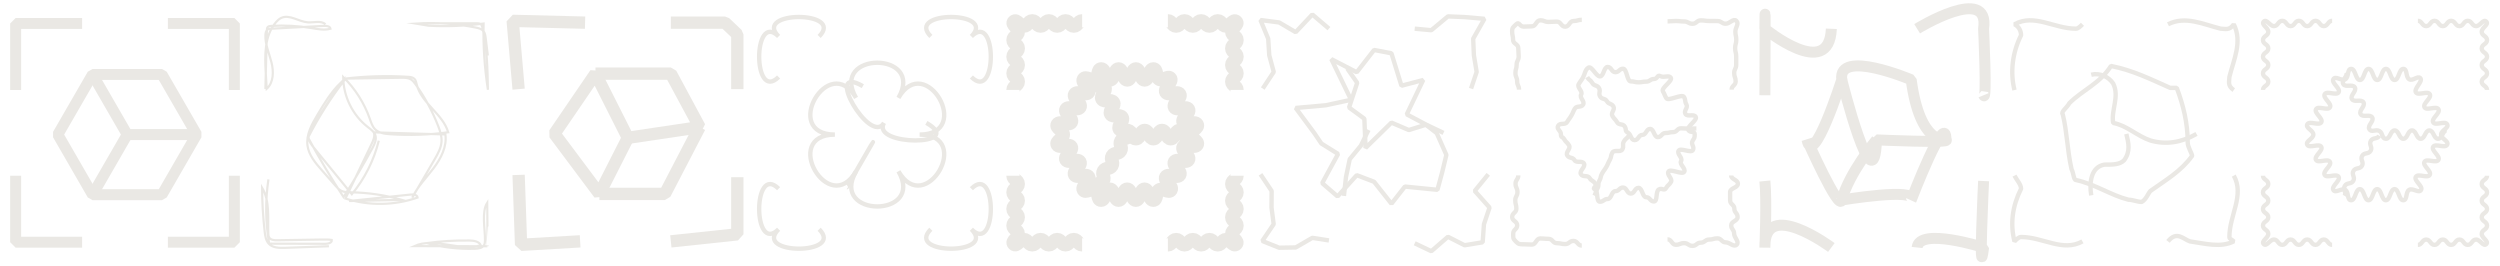 <svg width="320" height="34" viewBox="0 0 320 34" fill="none" xmlns="http://www.w3.org/2000/svg">
<path d="M20.731 9.531H11.844L7.4 17.225L11.844 24.922H20.731L25.174 17.225L20.731 9.531Z" stroke="#EAE8E4" stroke-width="1.404" stroke-linejoin="bevel"/>
<path d="M11.844 9.531L16.287 17.225H25.174" stroke="#EAE8E4" stroke-width="1.404" stroke-linejoin="bevel"/>
<path d="M16.287 17.225L11.844 24.922" stroke="#EAE8E4" stroke-width="1.404" stroke-linejoin="bevel"/>
<path d="M2.003 11.516V3.005H10.511" stroke="#EAE8E4" stroke-width="1.404" stroke-linejoin="bevel"/>
<path d="M10.511 31.002H2.003V22.494" stroke="#EAE8E4" stroke-width="1.404" stroke-linejoin="bevel"/>
<path d="M21.489 3.005H29.997V11.516" stroke="#EAE8E4" stroke-width="1.404" stroke-linejoin="bevel"/>
<path d="M29.997 22.494V31.002H21.489" stroke="#EAE8E4" stroke-width="1.404" stroke-linejoin="bevel"/>
<path d="M33.971 11.385L34.165 3.839C34.168 3.719 34.173 3.587 34.246 3.489C34.347 3.351 34.541 3.329 34.709 3.317C36.425 3.213 38.148 3.303 39.843 3.587C40.66 3.724 41.508 3.904 42.305 3.677C42.235 3.351 41.8 3.295 41.466 3.312C39.209 3.432 36.952 3.556 34.693 3.677C34.549 3.685 34.401 3.693 34.277 3.766C34.05 3.901 33.988 4.199 33.974 4.465C33.921 5.67 34.454 6.812 34.749 7.983C35.043 9.153 35.035 10.559 34.137 11.365C34.097 10.7 34.058 10.037 34.019 9.372C33.881 7.087 33.831 4.538 35.344 2.82C35.526 2.616 35.731 2.422 35.978 2.304C37.045 1.787 38.224 2.778 39.406 2.86C40.18 2.913 41.07 2.596 41.662 3.098" stroke="#EAE8E4" stroke-width="0.281" stroke-miterlimit="10"/>
<path d="M53.991 2.986L61.019 2.98C61.202 2.98 61.398 2.986 61.539 3.101C61.671 3.208 61.718 3.385 61.755 3.55C62.358 6.144 62.406 8.827 62.454 11.489C62.016 8.687 61.831 5.846 61.898 3.014C59.56 3.326 57.191 3.418 54.836 3.289L53.216 3.017C55.784 2.846 58.372 3.017 60.896 3.528C61.264 3.601 61.659 3.702 61.892 3.994C62.083 4.232 62.128 4.552 62.165 4.855C62.257 5.605 62.347 6.354 62.44 7.104" stroke="#EAE8E4" stroke-width="0.281" stroke-miterlimit="10"/>
<path d="M62.386 31.517L53.017 31.503C55.641 30.321 58.785 32.213 61.544 31.393C61.311 30.888 60.641 30.795 60.085 30.787C58.249 30.759 56.41 30.868 54.589 31.115C56.61 31.665 58.712 31.91 60.803 31.839C61.233 31.825 61.732 31.758 61.951 31.387C62.066 31.191 62.075 30.952 62.078 30.722C62.097 29.321 61.609 27.104 62.375 25.933C62.392 26.396 62.389 31.519 62.386 31.519V31.517Z" stroke="#EAE8E4" stroke-width="0.281" stroke-miterlimit="10"/>
<path d="M34.358 22.961C33.948 25.684 33.979 28.474 34.453 31.188C36.859 31.194 39.262 31.2 41.668 31.208C42.027 31.208 42.518 31.068 42.47 30.714C42.077 30.649 41.679 30.655 41.28 30.661C39.349 30.692 37.421 30.722 35.489 30.753C35.11 30.759 34.661 30.731 34.459 30.408C34.358 30.248 34.347 30.052 34.341 29.863C34.274 27.876 34.563 25.734 33.547 24.025C33.555 25.917 33.668 27.809 33.884 29.687C33.946 30.228 34.035 30.807 34.409 31.202C34.914 31.738 35.748 31.747 36.486 31.722C38.358 31.654 40.23 31.587 42.103 31.52" stroke="#EAE8E4" stroke-width="0.281" stroke-miterlimit="10"/>
<path d="M44.109 10.234C42.327 12.541 40.761 15.011 39.436 17.608C40.836 20.21 42.349 22.75 43.969 25.221C45.283 23.174 46.52 21.08 47.677 18.941C47.949 18.436 48.227 17.852 48.045 17.308C47.893 16.853 47.464 16.561 47.085 16.266C45.137 14.756 43.938 12.319 43.93 9.852C45.451 11.343 46.624 13.184 47.329 15.191C47.5 15.674 47.654 16.188 48.017 16.55C48.511 17.041 49.263 17.136 49.959 17.181C52.429 17.35 54.916 17.265 57.37 16.931C56.682 14.568 53.937 13.223 53.347 10.835C53.283 10.573 53.238 10.287 53.05 10.096C52.839 9.883 52.514 9.849 52.213 9.832C49.53 9.667 46.832 9.743 44.163 10.063C46.568 10.026 48.971 9.99 51.377 9.953C51.795 9.948 52.236 9.948 52.592 10.164C52.836 10.312 53.013 10.545 53.179 10.776C54.372 12.432 55.354 14.242 56.092 16.148C56.334 16.774 56.553 17.431 56.516 18.102C56.471 18.936 56.039 19.691 55.621 20.409C54.669 22.04 53.718 23.668 52.769 25.299C53.437 23.89 54.571 22.762 55.509 21.515C56.446 20.269 57.229 18.753 57.01 17.209C53.959 17.119 50.905 17.032 47.854 16.943C48.017 17.442 47.784 17.976 47.556 18.447C46.445 20.769 45.333 23.093 44.221 25.414C47.203 26.366 50.495 26.321 53.451 25.285C53.409 24.929 52.92 24.867 52.561 24.903C49.934 25.178 47.309 25.453 44.682 25.729C46.939 25.681 49.196 25.63 51.452 25.583C49.333 24.976 47.132 24.651 44.929 24.617C44.505 24.611 44.062 24.611 43.68 24.421C43.377 24.266 43.144 24.005 42.919 23.75C42.344 23.096 41.768 22.442 41.193 21.788C40.379 20.861 39.528 19.862 39.36 18.641C39.166 17.232 39.924 15.884 40.654 14.661C41.507 13.232 42.377 11.786 43.568 10.624C42.391 12.465 41.212 14.304 40.036 16.145C39.753 16.586 39.461 17.069 39.495 17.591C39.528 18.093 39.859 18.523 40.179 18.913C41.791 20.901 43.41 22.885 45.036 24.861C46.678 22.874 47.865 20.513 48.483 18.009" stroke="#EAE8E4" stroke-width="0.281" stroke-miterlimit="10"/>
<path d="M66.382 11.411L65.624 2.669L74.89 2.9" stroke="#EAE8E4" stroke-width="1.575" stroke-linejoin="bevel"/>
<path d="M85.868 2.9H92.799L94.376 4.399V11.411" stroke="#EAE8E4" stroke-width="1.575" stroke-linejoin="bevel"/>
<path d="M94.376 22.681V29.993L85.868 30.897" stroke="#EAE8E4" stroke-width="1.575" stroke-linejoin="bevel"/>
<path d="M66.382 22.389L66.696 31.337L74.258 30.891" stroke="#EAE8E4" stroke-width="1.575" stroke-linejoin="bevel"/>
<path d="M76.223 9.426L80.367 17.642L76.723 24.817L70.966 17.12L76.223 9.426Z" stroke="#EAE8E4" stroke-width="1.575" stroke-linejoin="bevel"/>
<path d="M76.224 9.426H85.868L89.554 16.272L80.367 17.642" stroke="#EAE8E4" stroke-width="1.575" stroke-linejoin="bevel"/>
<path d="M89.553 16.272L85.11 24.817H76.723" stroke="#EAE8E4" stroke-width="1.575" stroke-linejoin="bevel"/>
<path d="M114.999 12.532C118.465 6.528 106.112 6.528 109.578 12.532C106.112 6.528 99.936 17.228 106.867 17.228C99.933 17.228 106.112 27.925 109.578 21.924C106.112 27.928 118.465 27.928 114.999 21.924C118.465 27.928 124.641 17.228 117.71 17.228C124.644 17.228 118.465 6.53 114.999 12.532Z" stroke="#EAE8E4" stroke-width="0.561" stroke-linejoin="bevel"/>
<path d="M110.443 11.03C105.244 8.029 111.419 18.727 113.154 15.726C111.422 18.727 123.773 18.727 118.575 15.726" stroke="#EAE8E4" stroke-width="0.561" stroke-linejoin="bevel"/>
<path d="M111.423 18.727C113.155 15.726 106.979 26.424 108.711 23.423" stroke="#EAE8E4" stroke-width="0.561" stroke-linejoin="bevel"/>
<path d="M99.661 9.854C96.343 13.172 96.343 1.346 99.661 4.664C96.343 1.346 108.169 1.346 104.851 4.664" stroke="#EAE8E4" stroke-width="0.561" stroke-linejoin="bevel"/>
<path d="M104.851 29.343C108.169 32.661 96.343 32.661 99.661 29.343C96.343 32.661 96.343 20.835 99.661 24.153" stroke="#EAE8E4" stroke-width="0.561" stroke-linejoin="bevel"/>
<path d="M119.147 4.664C115.829 1.346 127.655 1.346 124.337 4.664C127.655 1.346 127.655 13.172 124.337 9.854" stroke="#EAE8E4" stroke-width="0.561" stroke-linejoin="bevel"/>
<path d="M124.337 24.153C127.655 20.835 127.655 32.661 124.337 29.343C127.655 32.661 115.829 32.661 119.147 29.343" stroke="#EAE8E4" stroke-width="0.561" stroke-linejoin="bevel"/>
<path d="M148.377 10.145C147.897 9.867 148.178 8.817 147.622 8.817C147.067 8.817 147.067 10.24 146.511 10.24C145.955 10.24 145.955 8.817 145.399 8.817C144.843 8.817 144.843 10.24 144.29 10.24C143.737 10.24 143.735 8.817 143.179 8.817C142.623 8.817 142.623 10.24 142.067 10.24C141.511 10.24 141.511 8.817 140.956 8.817C140.4 8.817 140.681 9.867 140.198 10.145C139.715 10.422 138.949 9.653 138.671 10.136C138.393 10.619 139.625 11.329 139.347 11.809C139.069 12.289 137.84 11.579 137.562 12.059C137.284 12.539 138.516 13.252 138.238 13.732C137.961 14.212 136.728 13.502 136.45 13.982C136.172 14.462 137.405 15.175 137.127 15.655C136.849 16.135 135.617 15.425 135.339 15.907C135.061 16.39 136.111 16.671 136.108 17.227C136.105 17.782 135.058 18.063 135.336 18.543C135.614 19.023 136.846 18.313 137.121 18.793C137.396 19.273 136.167 19.983 136.445 20.463C136.723 20.943 137.955 20.233 138.23 20.713C138.505 21.193 137.276 21.906 137.554 22.386C137.831 22.866 139.064 22.156 139.342 22.636C139.62 23.116 138.387 23.829 138.665 24.312C138.943 24.794 139.712 24.025 140.192 24.303C140.672 24.581 140.391 25.631 140.947 25.631C141.503 25.631 141.503 24.208 142.059 24.208C142.615 24.208 142.615 25.631 143.17 25.631C143.726 25.631 143.726 24.208 144.279 24.208C144.832 24.208 144.835 25.631 145.391 25.631C145.947 25.631 145.947 24.208 146.502 24.208C147.058 24.208 147.058 25.631 147.614 25.631C148.17 25.631 147.889 24.581 148.372 24.303C148.855 24.025 149.621 24.794 149.899 24.312C150.177 23.829 148.944 23.119 149.222 22.639C149.5 22.159 150.73 22.869 151.008 22.389C151.285 21.909 150.053 21.196 150.331 20.716C150.609 20.236 151.841 20.946 152.119 20.466C152.397 19.986 151.165 19.273 151.443 18.793C151.721 18.313 152.953 19.023 153.231 18.54C153.509 18.058 152.459 17.777 152.462 17.221C152.464 16.665 153.511 16.385 153.234 15.905C152.956 15.425 151.723 16.135 151.448 15.655C151.173 15.175 152.403 14.465 152.125 13.985C151.847 13.505 150.615 14.215 150.339 13.735C150.064 13.255 151.294 12.542 151.016 12.062C150.738 11.582 149.506 12.292 149.228 11.812C148.95 11.332 150.185 10.403 149.801 10.002C149.461 9.648 148.855 10.422 148.375 10.145H148.377Z" stroke="#EAE8E4" stroke-width="1.709" stroke-linejoin="bevel"/>
<path d="M140.307 9.263C140.585 9.743 139.662 10.277 139.939 10.759C140.217 11.242 141.141 10.706 141.419 11.189C141.697 11.672 140.773 12.202 141.051 12.682C141.329 13.162 142.252 12.629 142.53 13.112C142.808 13.594 141.885 14.125 142.163 14.608C142.441 15.091 143.364 14.554 143.642 15.037C143.92 15.52 142.996 16.053 143.274 16.533C143.552 17.013 144.077 16.491 144.56 16.769C145.043 17.047 144.849 17.763 145.405 17.763C145.961 17.763 145.961 16.696 146.516 16.696C147.072 16.696 147.072 17.763 147.628 17.763C148.184 17.763 148.184 16.696 148.737 16.696C149.29 16.696 149.292 17.763 149.848 17.763C150.404 17.763 150.404 16.696 150.96 16.696C151.516 16.696 151.516 17.763 152.071 17.763C152.627 17.763 152.627 16.696 153.183 16.696" stroke="#EAE8E4" stroke-width="1.709" stroke-linejoin="bevel"/>
<path d="M144.555 17.378C144.277 17.858 143.743 17.552 143.465 18.032C143.188 18.512 143.721 18.821 143.443 19.301C143.165 19.781 142.632 19.472 142.354 19.955C142.076 20.438 142.609 20.744 142.331 21.224C142.054 21.704 141.52 21.398 141.242 21.878C140.964 22.358 141.498 22.667 141.22 23.147C140.942 23.627 140.409 23.321 140.131 23.803C139.853 24.286 140.386 24.592 140.108 25.075" stroke="#EAE8E4" stroke-width="1.709" stroke-linejoin="bevel"/>
<path d="M129.663 11.514C129.663 10.984 130.342 10.984 130.342 10.45C130.342 9.917 129.663 9.92 129.663 9.387C129.663 8.853 130.342 8.856 130.342 8.323C130.342 7.789 129.663 7.792 129.663 7.259C129.663 6.726 130.342 6.728 130.342 6.195C130.342 5.662 129.663 5.665 129.663 5.131C129.663 4.598 130.342 4.598 130.342 4.067C130.342 3.537 129.385 3.138 129.761 2.762C130.137 2.386 130.533 3.343 131.067 3.343C131.6 3.343 131.597 2.664 132.13 2.664C132.664 2.664 132.661 3.343 133.194 3.343C133.728 3.343 133.725 2.664 134.258 2.664C134.792 2.664 134.789 3.343 135.322 3.343C135.855 3.343 135.853 2.664 136.386 2.664C136.919 2.664 136.919 3.343 137.45 3.343C137.98 3.343 137.983 2.664 138.514 2.664" stroke="#EAE8E4" stroke-width="1.709" stroke-linejoin="bevel"/>
<path d="M138.511 31.34C137.98 31.34 137.98 30.661 137.447 30.661C136.913 30.661 136.916 31.34 136.383 31.34C135.85 31.34 135.852 30.661 135.319 30.661C134.786 30.661 134.789 31.34 134.255 31.34C133.722 31.34 133.725 30.661 133.191 30.661C132.658 30.661 132.661 31.34 132.128 31.34C131.594 31.34 131.594 30.661 131.064 30.661C130.533 30.661 130.135 31.618 129.758 31.242C129.382 30.866 130.339 30.47 130.339 29.937C130.339 29.403 129.66 29.406 129.66 28.873C129.66 28.34 130.339 28.342 130.339 27.809C130.339 27.276 129.66 27.279 129.66 26.745C129.66 26.212 130.339 26.215 130.339 25.681C130.339 25.148 129.66 25.151 129.66 24.617C129.66 24.084 130.339 24.084 130.339 23.554C130.339 23.023 129.66 23.02 129.66 22.49" stroke="#EAE8E4" stroke-width="1.709" stroke-linejoin="bevel"/>
<path d="M149.489 2.664C150.02 2.664 150.02 3.343 150.553 3.343C151.086 3.343 151.084 2.664 151.617 2.664C152.15 2.664 152.148 3.343 152.681 3.343C153.214 3.343 153.211 2.664 153.745 2.664C154.278 2.664 154.275 3.343 154.809 3.343C155.342 3.343 155.339 2.664 155.872 2.664C156.406 2.664 156.406 3.343 156.936 3.343C157.467 3.343 157.865 2.386 158.242 2.762C158.618 3.138 157.66 3.534 157.66 4.067C157.66 4.601 158.34 4.598 158.34 5.131C158.34 5.665 157.66 5.662 157.66 6.195C157.66 6.728 158.34 6.726 158.34 7.259C158.34 7.792 157.66 7.789 157.66 8.323C157.66 8.856 158.34 8.853 158.34 9.387C158.34 9.92 157.66 9.92 157.66 10.45C157.66 10.981 158.34 10.984 158.34 11.514" stroke="#EAE8E4" stroke-width="1.709" stroke-linejoin="bevel"/>
<path d="M158.34 22.493C158.34 23.023 157.66 23.023 157.66 23.556C157.66 24.09 158.34 24.087 158.34 24.62C158.34 25.154 157.66 25.151 157.66 25.684C157.66 26.218 158.34 26.215 158.34 26.748C158.34 27.281 157.66 27.279 157.66 27.812C157.66 28.345 158.34 28.343 158.34 28.876C158.34 29.409 157.66 29.409 157.66 29.94C157.66 30.47 158.618 30.869 158.242 31.245C157.865 31.621 157.47 30.664 156.936 30.664C156.403 30.664 156.406 31.343 155.872 31.343C155.339 31.343 155.342 30.664 154.809 30.664C154.275 30.664 154.278 31.343 153.745 31.343C153.211 31.343 153.214 30.664 152.681 30.664C152.148 30.664 152.15 31.343 151.617 31.343C151.084 31.343 151.084 30.664 150.553 30.664C150.023 30.664 150.02 31.343 149.489 31.343" stroke="#EAE8E4" stroke-width="1.709" stroke-linejoin="bevel"/>
<path d="M179.387 10.974L178.104 6.822L175.884 6.396L173.661 9.25L170.41 7.566L172.936 12.776L169.7 13.475L165.849 13.818L168.24 17.048L169.136 18.373L171.275 19.704L169.242 23.443L171.21 25.141L173.661 22.424L175.881 23.266L178.104 26.079L179.828 23.881L183.99 24.296L184.591 22.079L185.136 19.827L183.901 17.046L182.379 15.864L180.063 14.637L182.171 10.236L179.387 10.974Z" stroke="#EAE8E4" stroke-width="0.561" stroke-linejoin="bevel"/>
<path d="M172.445 8.768L173.72 10.598L172.681 13.761L174.638 15.198L174.792 18.935L178.104 15.695L180.325 16.644L182.548 15.956L184.768 17.012" stroke="#EAE8E4" stroke-width="0.561" stroke-linejoin="bevel"/>
<path d="M175.165 16.633L174.197 18.637L172.765 20.375L172.285 22.665L172.021 25.079" stroke="#EAE8E4" stroke-width="0.561" stroke-linejoin="bevel"/>
<path d="M161.633 11.336L163.039 9.208L162.464 7.081L162.329 4.953L161.338 2.567L163.724 2.873L165.849 4.119L167.976 1.854L170.104 3.667" stroke="#EAE8E4" stroke-width="0.561" stroke-linejoin="bevel"/>
<path d="M170.104 30.775L167.976 30.444L165.851 31.673L163.723 31.709L161.573 30.845L163.03 28.695L162.755 26.57L162.769 24.442L161.346 22.314" stroke="#EAE8E4" stroke-width="0.561" stroke-linejoin="bevel"/>
<path d="M181.082 3.67L183.21 3.867L185.335 2.098L187.462 2.185L190.011 2.407L188.568 4.953L188.658 7.081L189.012 9.208L188.296 11.336" stroke="#EAE8E4" stroke-width="0.561" stroke-linejoin="bevel"/>
<path d="M190.497 22.314L188.765 24.439L190.662 26.567L189.947 28.695L189.781 31.013L187.465 31.392L185.337 30.309L183.21 32.153L181.082 31.14" stroke="#EAE8E4" stroke-width="0.561" stroke-linejoin="bevel"/>
<path d="M212.543 9.75C212.116 9.503 212.197 10.112 211.703 10.112C211.209 10.112 211.209 10.449 210.715 10.449C210.221 10.449 210.221 10.536 209.727 10.536C209.233 10.536 209.233 10.418 208.742 10.418C208.251 10.418 208.248 8.799 207.754 8.799C207.26 8.799 207.26 9.239 206.766 9.239C206.272 9.239 206.272 8.571 205.778 8.571C205.284 8.571 205.284 9.778 204.79 9.778C204.296 9.778 203.745 8.411 203.319 8.658C202.892 8.905 202.858 9.52 202.611 9.947C202.364 10.373 202.319 10.348 202.072 10.775C201.825 11.201 202.637 11.67 202.39 12.097C202.143 12.524 202.889 12.953 202.642 13.383C202.395 13.812 201.823 13.481 201.576 13.907C201.329 14.334 201.382 14.365 201.135 14.792C200.888 15.218 200.837 15.19 200.59 15.617C200.343 16.044 199.689 15.667 199.442 16.097C199.195 16.526 199.799 16.698 199.799 17.192C199.799 17.686 199.976 17.405 200.223 17.832C200.47 18.258 200.596 18.185 200.843 18.615C201.09 19.044 200.36 19.462 200.607 19.889C200.854 20.316 201.286 20.066 201.533 20.493C201.78 20.919 202.502 20.504 202.749 20.931C202.996 21.357 202.109 21.871 202.356 22.298C202.603 22.724 203.226 22.365 203.473 22.792C203.72 23.218 203.95 23.086 204.197 23.516C204.444 23.945 203.734 24.018 204.161 24.265C204.587 24.512 204.296 25.82 204.79 25.82C205.284 25.82 205.284 25.472 205.778 25.472C206.272 25.472 206.272 24.467 206.766 24.467C207.26 24.467 207.26 24.004 207.751 24.004C208.242 24.004 208.245 24.779 208.739 24.779C209.233 24.779 209.233 24.046 209.727 24.046C210.221 24.046 210.221 25.245 210.715 25.245C211.209 25.245 211.209 25.787 211.703 25.787C212.197 25.787 211.897 24.498 212.326 24.251C212.756 24.004 213.008 24.498 213.256 24.072C213.503 23.645 213.637 23.721 213.884 23.294C214.131 22.867 213.314 22.396 213.561 21.966C213.808 21.537 215.333 22.418 215.58 21.992C215.827 21.565 214.928 21.046 215.176 20.619C215.423 20.192 214.614 19.724 214.861 19.297C215.108 18.87 216.444 19.642 216.691 19.213C216.938 18.783 216.397 18.472 216.644 18.042C216.891 17.613 216.921 17.683 216.921 17.186C216.921 16.689 216.352 17.071 216.105 16.644C215.858 16.218 217.3 15.384 217.053 14.957C216.806 14.531 215.981 15.005 215.734 14.578C215.487 14.152 216.107 13.792 215.86 13.366C215.613 12.939 215.796 12.835 215.549 12.406C215.302 11.976 213.533 12.998 213.289 12.571C213.045 12.145 213.098 12.111 212.851 11.684C212.604 11.258 214.114 10.376 213.865 9.95C213.64 9.568 212.975 9.992 212.545 9.745L212.543 9.75Z" stroke="#EAE8E4" stroke-width="0.561" stroke-linejoin="bevel"/>
<path d="M203.156 9.868C203.403 10.295 203.569 10.199 203.816 10.626C204.063 11.053 204.425 10.845 204.672 11.272C204.919 11.698 204.56 11.906 204.807 12.335C205.054 12.765 205.444 12.538 205.691 12.964C205.938 13.391 206.269 13.2 206.516 13.627C206.763 14.053 206.14 14.415 206.387 14.842C206.634 15.269 206.735 15.21 206.982 15.639C207.229 16.069 207.729 15.78 207.976 16.206C208.223 16.633 207.942 16.731 208.372 16.981C208.801 17.231 208.742 17.936 209.236 17.936C209.73 17.936 209.73 17.267 210.224 17.267C210.718 17.267 210.718 16.501 211.212 16.501C211.706 16.501 211.706 17.548 212.198 17.548C212.689 17.548 212.692 17.026 213.186 17.026C213.68 17.026 213.68 16.911 214.174 16.911C214.668 16.911 214.668 16.423 215.162 16.423C215.656 16.423 215.656 16.468 216.15 16.468C216.644 16.468 216.644 16.445 217.138 16.445" stroke="#EAE8E4" stroke-width="0.561" stroke-linejoin="bevel"/>
<path d="M208.507 17.34C208.26 17.767 208.103 17.677 207.856 18.104C207.608 18.53 207.903 18.702 207.656 19.128C207.409 19.555 206.629 19.106 206.382 19.533C206.135 19.959 206.295 20.052 206.048 20.479C205.801 20.905 205.857 20.939 205.61 21.366C205.363 21.792 205.318 21.767 205.071 22.194C204.824 22.62 204.967 22.704 204.72 23.131C204.473 23.558 204.714 23.698 204.467 24.128C204.22 24.557 204.327 24.619 204.08 25.046" stroke="#EAE8E4" stroke-width="0.561" stroke-linejoin="bevel"/>
<path d="M194.432 11.479C194.432 10.949 194.196 10.949 194.196 10.415C194.196 9.882 193.975 9.885 193.975 9.352C193.975 8.818 194.129 8.821 194.129 8.288C194.129 7.754 194.39 7.757 194.39 7.224C194.39 6.691 194.34 6.693 194.34 6.16C194.34 5.627 193.674 5.629 193.674 5.096C193.674 4.563 193.551 4.563 193.551 4.032C193.551 3.502 193.714 3.471 194.09 3.095C194.466 2.719 194.494 3.406 195.024 3.406C195.555 3.406 195.555 3.37 196.088 3.37C196.622 3.37 196.619 2.601 197.152 2.601C197.686 2.601 197.683 2.808 198.216 2.808C198.749 2.808 198.747 2.769 199.28 2.769C199.813 2.769 199.81 3.415 200.344 3.415C200.877 3.415 200.877 2.691 201.408 2.691C201.938 2.691 201.941 2.536 202.471 2.536" stroke="#EAE8E4" stroke-width="0.561" stroke-linejoin="bevel"/>
<path d="M202.469 31.434C201.938 31.434 201.938 30.839 201.405 30.839C200.872 30.839 200.875 31.241 200.341 31.241C199.808 31.241 199.811 31.126 199.277 31.126C198.744 31.126 198.747 30.573 198.213 30.573C197.68 30.573 197.683 30.522 197.15 30.522C196.616 30.522 196.619 31.305 196.086 31.305C195.552 31.305 195.552 31.266 195.022 31.266C194.491 31.266 194.396 31.28 194.02 30.904C193.644 30.528 193.689 30.435 193.689 29.902C193.689 29.369 194.199 29.371 194.199 28.838C194.199 28.305 193.557 28.308 193.557 27.774C193.557 27.241 194.096 27.244 194.096 26.71C194.096 26.177 193.955 26.18 193.955 25.646C193.955 25.113 194.233 25.116 194.233 24.583C194.233 24.049 193.989 24.049 193.989 23.519C193.989 22.988 194.34 22.985 194.34 22.455" stroke="#EAE8E4" stroke-width="0.561" stroke-linejoin="bevel"/>
<path d="M213.447 2.733C213.978 2.733 213.978 2.688 214.511 2.688C215.044 2.688 215.042 2.749 215.575 2.749C216.108 2.749 216.106 3.041 216.639 3.041C217.172 3.041 217.169 2.609 217.703 2.609C218.236 2.609 218.233 2.685 218.767 2.685C219.3 2.685 219.297 2.693 219.83 2.693C220.364 2.693 220.364 3.036 220.894 3.036C221.425 3.036 221.88 2.298 222.256 2.674C222.632 3.05 222.127 3.502 222.127 4.032C222.127 4.563 222.244 4.563 222.244 5.096C222.244 5.629 222.096 5.627 222.096 6.16C222.096 6.693 222.233 6.691 222.233 7.224C222.233 7.757 222.233 7.754 222.233 8.288C222.233 8.821 221.975 8.818 221.975 9.352C221.975 9.885 222.163 9.885 222.163 10.415C222.163 10.946 221.647 10.949 221.647 11.479" stroke="#EAE8E4" stroke-width="0.561" stroke-linejoin="bevel"/>
<path d="M221.59 22.457C221.59 22.988 222.449 22.988 222.449 23.521C222.449 24.055 221.453 24.052 221.453 24.585C221.453 25.119 221.456 25.116 221.456 25.649C221.456 26.182 221.997 26.18 221.997 26.713C221.997 27.246 222.41 27.244 222.41 27.777C222.41 28.31 221.596 28.307 221.596 28.841C221.596 29.374 221.966 29.374 221.966 29.904C221.966 30.435 222.674 30.935 222.298 31.314C221.922 31.693 221.422 31.022 220.891 31.022C220.361 31.022 220.361 30.511 219.827 30.511C219.294 30.511 219.297 30.665 218.764 30.665C218.23 30.665 218.233 31.061 217.7 31.061C217.166 31.061 217.169 31.471 216.636 31.471C216.103 31.471 216.105 31.12 215.572 31.12C215.039 31.12 215.039 31.331 214.508 31.331C213.978 31.331 213.975 30.637 213.444 30.637" stroke="#EAE8E4" stroke-width="0.561" stroke-linejoin="bevel"/>
<path d="M244.633 10.207C244.633 10.207 235.21 6.216 235.746 10.207C235.746 10.207 232.052 21.73 231.303 17.904C231.303 17.904 235.429 27.19 235.746 25.601C235.746 25.601 245.515 23.979 244.633 25.601C244.633 25.601 249.147 13.84 249.077 17.904C249.077 17.904 245.75 18.64 244.633 10.207Z" stroke="#EAE8E4" stroke-width="1.404" stroke-linejoin="bevel"/>
<path d="M235.746 10.207C235.746 10.207 239.889 26.78 240.19 17.904C240.19 17.904 249.961 18.337 249.077 17.904" stroke="#EAE8E4" stroke-width="1.404" stroke-linejoin="bevel"/>
<path d="M240.19 17.901C240.19 17.901 236.684 22.095 235.746 25.598" stroke="#EAE8E4" stroke-width="1.404" stroke-linejoin="bevel"/>
<path d="M225.905 12.192C225.905 12.192 225.973 -3.446 225.905 3.684C225.905 3.684 234.13 10.421 234.413 3.684" stroke="#EAE8E4" stroke-width="1.404" stroke-linejoin="bevel"/>
<path d="M234.413 31.678C234.413 31.678 225.77 25.253 225.905 31.678C225.905 31.678 226.158 25.654 225.905 23.17" stroke="#EAE8E4" stroke-width="1.404" stroke-linejoin="bevel"/>
<path d="M245.392 3.681C245.392 3.681 254.75 -2.079 253.9 3.681C253.9 3.681 254.346 13.256 253.9 12.189" stroke="#EAE8E4" stroke-width="1.404" stroke-linejoin="bevel"/>
<path d="M253.9 23.17C253.9 23.17 253.243 36.967 253.9 31.678C253.9 31.678 245.664 29.056 245.392 31.678" stroke="#EAE8E4" stroke-width="1.404" stroke-linejoin="bevel"/>
<path d="M278.625 11.249H277.783C275.256 10.126 273.011 9.004 270.204 8.442C268.8 10.688 266.554 11.53 264.87 13.214C264.59 13.775 263.747 14.337 264.028 14.618C264.59 16.863 264.59 19.109 265.151 21.635C265.432 22.197 265.432 23.039 265.712 23.039C268.239 23.6 270.204 25.003 272.449 25.565C273.011 25.565 273.572 25.846 274.133 25.846C274.695 25.565 274.976 24.723 275.256 24.442C277.221 23.039 279.186 21.916 280.59 19.951C280.59 19.67 280.028 18.828 280.028 18.267C280.028 15.74 279.467 13.495 278.625 11.249Z" stroke="#EAE8E4" stroke-width="0.561" stroke-linejoin="bevel"/>
<path d="M267.678 9.565C268.801 9.284 269.923 9.846 270.485 10.688C271.327 12.372 270.204 14.056 270.485 15.74C272.169 16.021 273.572 17.425 275.257 17.986C277.222 18.547 279.187 18.267 281.151 17.144" stroke="#EAE8E4" stroke-width="0.561" stroke-linejoin="bevel"/>
<path d="M272.169 17.144C272.45 18.267 272.73 19.389 271.888 20.512C271.327 21.074 270.485 21.074 269.362 21.074C267.678 21.354 267.397 23.319 267.678 25.003" stroke="#EAE8E4" stroke-width="0.561" stroke-linejoin="bevel"/>
<path d="M257.853 11.53C257.292 9.284 257.572 6.758 258.695 4.512C258.695 3.951 258.414 3.389 257.853 3.109C260.379 1.705 262.906 3.67 265.713 3.67C265.993 3.67 266.274 3.389 266.555 3.109" stroke="#EAE8E4" stroke-width="0.561" stroke-linejoin="bevel"/>
<path d="M266.555 30.898C264.028 32.302 261.502 30.337 258.695 30.337C258.414 30.337 258.134 30.617 257.853 30.898C257.292 28.652 257.572 26.407 258.695 24.161C258.695 23.6 258.134 23.038 257.853 22.477" stroke="#EAE8E4" stroke-width="0.561" stroke-linejoin="bevel"/>
<path d="M277.502 3.109C279.748 1.986 281.993 3.109 284.239 3.67C284.8 3.67 285.362 3.951 285.923 3.109C287.046 5.354 285.923 7.6 285.362 9.845C285.362 10.407 285.081 10.968 285.923 11.53" stroke="#EAE8E4" stroke-width="0.561" stroke-linejoin="bevel"/>
<path d="M285.923 22.477C287.327 25.003 285.362 27.53 285.362 30.337C285.362 30.617 285.642 30.617 285.923 30.898C284.239 31.74 282.274 31.179 280.309 30.898C279.467 30.617 278.625 29.495 277.502 30.898" stroke="#EAE8E4" stroke-width="0.561" stroke-linejoin="bevel"/>
<path d="M308.377 10.145C307.897 9.867 308.178 8.817 307.622 8.817C307.067 8.817 307.067 10.24 306.511 10.24C305.955 10.24 305.955 8.817 305.399 8.817C304.843 8.817 304.843 10.24 304.29 10.24C303.737 10.24 303.735 8.817 303.179 8.817C302.623 8.817 302.623 10.24 302.067 10.24C301.511 10.24 301.511 8.817 300.956 8.817C300.4 8.817 300.681 9.867 300.198 10.145C299.715 10.422 298.949 9.653 298.671 10.136C298.393 10.619 299.625 11.329 299.347 11.809C299.069 12.289 297.84 11.579 297.562 12.059C297.284 12.539 298.516 13.252 298.238 13.732C297.961 14.212 296.728 13.502 296.45 13.982C296.172 14.462 297.405 15.175 297.127 15.655C296.849 16.135 295.617 15.425 295.339 15.907C295.061 16.39 296.111 16.671 296.108 17.227C296.105 17.782 295.058 18.063 295.336 18.543C295.614 19.023 296.846 18.313 297.121 18.793C297.396 19.273 296.167 19.983 296.445 20.463C296.723 20.943 297.955 20.233 298.23 20.713C298.505 21.193 297.276 21.906 297.554 22.386C297.831 22.866 299.064 22.156 299.342 22.636C299.62 23.116 298.387 23.829 298.665 24.312C298.943 24.794 299.712 24.025 300.192 24.303C300.672 24.581 300.391 25.631 300.947 25.631C301.503 25.631 301.503 24.208 302.059 24.208C302.615 24.208 302.615 25.631 303.17 25.631C303.726 25.631 303.726 24.208 304.279 24.208C304.832 24.208 304.835 25.631 305.391 25.631C305.946 25.631 305.947 24.208 306.502 24.208C307.058 24.208 307.058 25.631 307.614 25.631C308.17 25.631 307.889 24.581 308.372 24.303C308.855 24.025 309.621 24.794 309.899 24.312C310.177 23.829 308.944 23.119 309.222 22.639C309.5 22.159 310.73 22.869 311.008 22.389C311.285 21.909 310.053 21.196 310.331 20.716C310.609 20.236 311.841 20.946 312.119 20.466C312.397 19.986 311.165 19.273 311.443 18.793C311.721 18.313 312.953 19.023 313.231 18.54C313.509 18.058 312.459 17.777 312.462 17.221C312.464 16.665 313.511 16.385 313.234 15.905C312.956 15.425 311.723 16.135 311.448 15.655C311.173 15.175 312.403 14.465 312.125 13.985C311.847 13.505 310.615 14.215 310.339 13.735C310.064 13.255 311.294 12.542 311.016 12.062C310.738 11.582 309.506 12.292 309.228 11.812C308.95 11.332 310.185 10.403 309.801 10.002C309.461 9.648 308.855 10.422 308.375 10.145H308.377Z" stroke="#EAE8E4" stroke-width="0.561" stroke-linejoin="bevel"/>
<path d="M300.307 9.263C300.585 9.743 299.662 10.277 299.939 10.759C300.217 11.242 301.141 10.706 301.419 11.189C301.697 11.672 300.773 12.202 301.051 12.682C301.329 13.162 302.252 12.629 302.53 13.112C302.808 13.594 301.885 14.125 302.163 14.608C302.441 15.091 303.364 14.554 303.642 15.037C303.92 15.52 302.996 16.053 303.274 16.533C303.552 17.013 304.077 16.491 304.56 16.769C305.043 17.047 304.849 17.763 305.405 17.763C305.961 17.763 305.961 16.696 306.516 16.696C307.072 16.696 307.072 17.763 307.628 17.763C308.184 17.763 308.184 16.696 308.737 16.696C309.29 16.696 309.292 17.763 309.848 17.763C310.404 17.763 310.404 16.696 310.96 16.696C311.516 16.696 311.516 17.763 312.071 17.763C312.627 17.763 312.627 16.696 313.183 16.696" stroke="#EAE8E4" stroke-width="0.561" stroke-linejoin="bevel"/>
<path d="M304.555 17.378C304.277 17.858 303.743 17.552 303.465 18.032C303.188 18.512 303.721 18.821 303.443 19.301C303.165 19.781 302.632 19.472 302.354 19.955C302.076 20.438 302.609 20.744 302.331 21.224C302.054 21.704 301.52 21.398 301.242 21.878C300.964 22.358 301.498 22.667 301.22 23.147C300.942 23.627 300.409 23.321 300.131 23.803C299.853 24.286 300.386 24.592 300.108 25.075" stroke="#EAE8E4" stroke-width="0.561" stroke-linejoin="bevel"/>
<path d="M289.663 11.514C289.663 10.984 290.342 10.984 290.342 10.45C290.342 9.917 289.663 9.92 289.663 9.387C289.663 8.853 290.342 8.856 290.342 8.323C290.342 7.789 289.663 7.792 289.663 7.259C289.663 6.726 290.342 6.728 290.342 6.195C290.342 5.662 289.663 5.665 289.663 5.131C289.663 4.598 290.342 4.598 290.342 4.067C290.342 3.537 289.385 3.138 289.761 2.762C290.137 2.386 290.533 3.343 291.067 3.343C291.6 3.343 291.597 2.664 292.13 2.664C292.664 2.664 292.661 3.343 293.194 3.343C293.728 3.343 293.725 2.664 294.258 2.664C294.792 2.664 294.789 3.343 295.322 3.343C295.855 3.343 295.853 2.664 296.386 2.664C296.919 2.664 296.919 3.343 297.45 3.343C297.98 3.343 297.983 2.664 298.514 2.664" stroke="#EAE8E4" stroke-width="0.561" stroke-linejoin="bevel"/>
<path d="M298.511 31.34C297.98 31.34 297.98 30.661 297.447 30.661C296.913 30.661 296.916 31.34 296.383 31.34C295.85 31.34 295.852 30.661 295.319 30.661C294.786 30.661 294.789 31.34 294.255 31.34C293.722 31.34 293.725 30.661 293.191 30.661C292.658 30.661 292.661 31.34 292.128 31.34C291.594 31.34 291.594 30.661 291.064 30.661C290.533 30.661 290.135 31.618 289.758 31.242C289.382 30.866 290.339 30.47 290.339 29.937C290.339 29.403 289.66 29.406 289.66 28.873C289.66 28.34 290.339 28.342 290.339 27.809C290.339 27.276 289.66 27.279 289.66 26.745C289.66 26.212 290.339 26.215 290.339 25.681C290.339 25.148 289.66 25.151 289.66 24.617C289.66 24.084 290.339 24.084 290.339 23.554C290.339 23.023 289.66 23.02 289.66 22.49" stroke="#EAE8E4" stroke-width="0.561" stroke-linejoin="bevel"/>
<path d="M309.489 2.664C310.02 2.664 310.02 3.343 310.553 3.343C311.086 3.343 311.084 2.664 311.617 2.664C312.15 2.664 312.148 3.343 312.681 3.343C313.214 3.343 313.211 2.664 313.745 2.664C314.278 2.664 314.275 3.343 314.809 3.343C315.342 3.343 315.339 2.664 315.872 2.664C316.406 2.664 316.406 3.343 316.936 3.343C317.467 3.343 317.865 2.386 318.242 2.762C318.618 3.138 317.66 3.534 317.66 4.067C317.66 4.601 318.34 4.598 318.34 5.131C318.34 5.665 317.66 5.662 317.66 6.195C317.66 6.728 318.34 6.726 318.34 7.259C318.34 7.792 317.66 7.789 317.66 8.323C317.66 8.856 318.34 8.853 318.34 9.387C318.34 9.92 317.66 9.92 317.66 10.45C317.66 10.981 318.34 10.984 318.34 11.514" stroke="#EAE8E4" stroke-width="0.561" stroke-linejoin="bevel"/>
<path d="M318.34 22.493C318.34 23.023 317.66 23.023 317.66 23.556C317.66 24.09 318.34 24.087 318.34 24.62C318.34 25.154 317.66 25.151 317.66 25.684C317.66 26.218 318.34 26.215 318.34 26.748C318.34 27.281 317.66 27.279 317.66 27.812C317.66 28.345 318.34 28.343 318.34 28.876C318.34 29.409 317.66 29.409 317.66 29.94C317.66 30.47 318.618 30.869 318.242 31.245C317.865 31.621 317.47 30.664 316.936 30.664C316.403 30.664 316.406 31.343 315.872 31.343C315.339 31.343 315.342 30.664 314.809 30.664C314.275 30.664 314.278 31.343 313.745 31.343C313.211 31.343 313.214 30.664 312.681 30.664C312.148 30.664 312.15 31.343 311.617 31.343C311.084 31.343 311.084 30.664 310.553 30.664C310.023 30.664 310.02 31.343 309.489 31.343" stroke="#EAE8E4" stroke-width="0.561" stroke-linejoin="bevel"/>
</svg>
